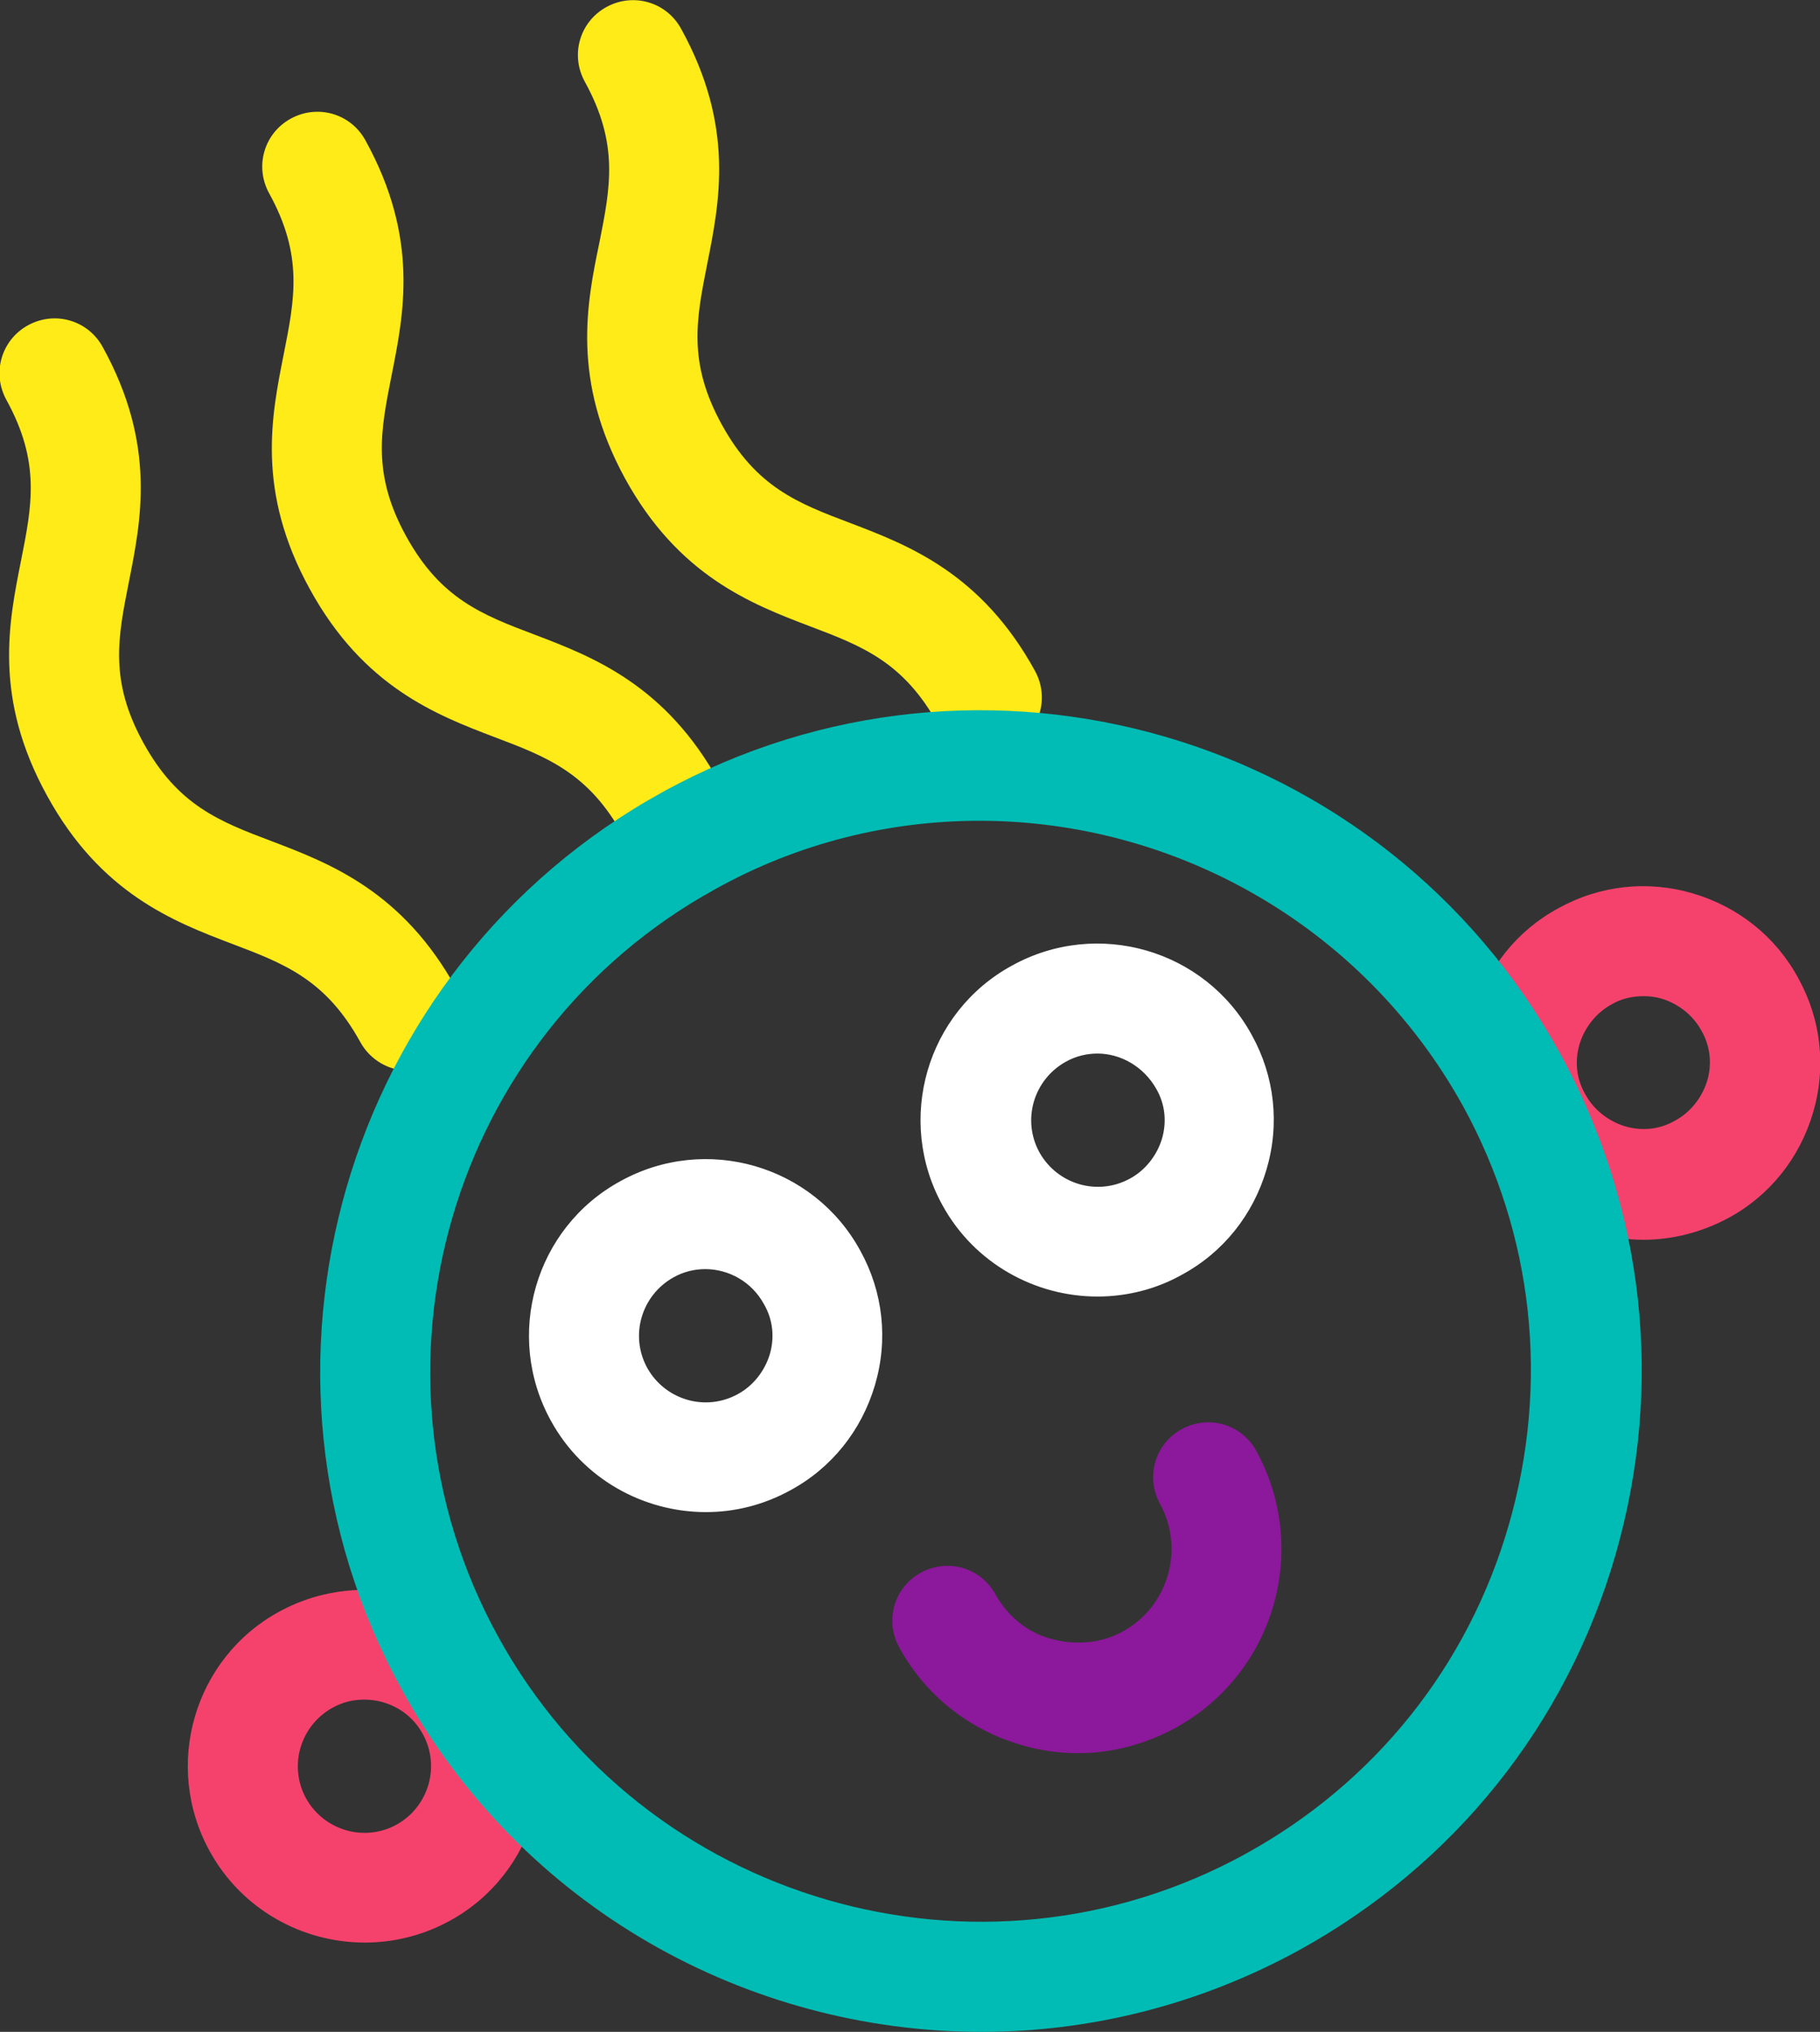 <?xml version="1.0" encoding="utf-8"?>
<!-- Generator: Adobe Illustrator 19.0.0, SVG Export Plug-In . SVG Version: 6.00 Build 0)  -->
<svg version="1.1" id="Layer_1" xmlns="http://www.w3.org/2000/svg" xmlns:xlink="http://www.w3.org/1999/xlink" x="0px" y="0px"
	 viewBox="0 0 285.4 318.6" style="enable-background:new 0 0 285.4 318.6;" xml:space="preserve">
<rect x="0" y="0" width="285.4" height="318.6" fill="#333333" stroke="none"/>
<style type="text/css">
	.st0{fill:#F5426C;}
	.st1{fill:#FEEB17;}
	.st2{fill:#00BCB4;}
	.st3{fill:#8C189B;}
	.st4{fill:#FFFFFF;}
</style>
<path id="XMLID_9_" class="st0" d="M57.2,304.6c-9.8,0-19.3-5.2-24.3-14.3c-7.4-13.4-2.5-30.3,10.9-37.6s30.3-2.5,37.6,10.9
	c0,0,0,0,0,0c7.4,13.4,2.5,30.3-10.9,37.6C66.3,303.5,61.7,304.6,57.2,304.6z M57.1,266.5c-1.7,0-3.4,0.4-5,1.3
	c-5,2.8-6.9,9.1-4.1,14.2c2.8,5,9.1,6.9,14.2,4.1c5-2.8,6.9-9.1,4.1-14.2l0,0C64.4,268.4,60.8,266.5,57.1,266.5z"/>
<path id="XMLID_8_" class="st0" d="M257.7,194.4c-2.6,0-5.2-0.4-7.8-1.1c-7.1-2.1-13-6.8-16.5-13.3c-3.6-6.5-4.4-14-2.3-21.1
	c2.1-7.1,6.8-13,13.3-16.5c6.5-3.6,14-4.4,21.1-2.3c7.1,2.1,13,6.8,16.5,13.3l0,0c3.6,6.5,4.4,14,2.3,21.1
	c-2.1,7.1-6.8,13-13.3,16.5C266.9,193.2,262.3,194.4,257.7,194.4z M257.7,156.2c-1.7,0-3.5,0.4-5,1.3c-2.4,1.3-4.2,3.6-5,6.2
	c-0.8,2.7-0.5,5.5,0.9,7.9c1.3,2.4,3.6,4.2,6.2,5c2.7,0.8,5.5,0.5,7.9-0.9c2.4-1.3,4.2-3.6,5-6.2s0.5-5.5-0.9-7.9c0,0,0,0,0,0
	c-1.3-2.4-3.6-4.2-6.2-5C259.6,156.3,258.6,156.2,257.7,156.2z"/>
<path id="XMLID_7_" class="st1" d="M64.1,167.9c-3,0-6-1.6-7.6-4.5c-5.4-9.8-11.9-12.3-20.1-15.4c-9.2-3.5-20.6-7.9-29-23.2
	c-8.5-15.4-6-27.3-4.1-36.9c1.7-8.6,3.1-15.4-2.3-25.2c-2.3-4.2-0.8-9.4,3.4-11.7c4.2-2.3,9.4-0.8,11.7,3.4
	c8.5,15.4,6,27.3,4.1,36.9c-1.7,8.6-3.1,15.4,2.3,25.2c5.4,9.8,11.9,12.3,20.1,15.4c9.2,3.5,20.6,7.9,29,23.2
	c2.3,4.2,0.8,9.4-3.4,11.7C66.9,167.6,65.5,167.9,64.1,167.9z"/>
<path id="XMLID_6_" class="st1" d="M105.3,135.5c-3,0-6-1.6-7.6-4.5c-5.4-9.8-11.9-12.3-20.1-15.4c-9.2-3.5-20.6-7.9-29-23.2
	c-8.5-15.4-6-27.3-4.1-36.9c1.7-8.6,3.1-15.4-2.3-25.2c-2.3-4.2-0.8-9.4,3.4-11.7c4.2-2.3,9.4-0.8,11.7,3.4
	c8.5,15.4,6,27.3,4.1,36.9c-1.7,8.6-3.1,15.4,2.3,25.2c5.4,9.8,11.9,12.3,20.1,15.4c9.2,3.5,20.6,7.9,29,23.2
	c2.3,4.2,0.8,9.4-3.4,11.7C108.1,135.2,106.7,135.5,105.3,135.5z"/>
<path id="XMLID_5_" class="st1" d="M154.7,118.1c-3,0-6-1.6-7.6-4.5c-5.4-9.8-11.9-12.3-20.1-15.4c-9.2-3.5-20.6-7.9-29-23.2
	C89.6,59.6,92,47.6,94,38c1.7-8.6,3.1-15.4-2.3-25.2c-2.3-4.2-0.8-9.4,3.4-11.7c4.2-2.3,9.4-0.8,11.7,3.4c8.5,15.4,6,27.3,4.1,36.9
	c-1.7,8.6-3.1,15.4,2.3,25.2c5.4,9.8,11.9,12.3,20.1,15.4c9.2,3.5,20.6,7.9,29,23.2c2.3,4.2,0.8,9.4-3.4,11.7
	C157.5,117.7,156.1,118.1,154.7,118.1z"/>
<path id="XMLID_4_" class="st2" d="M153.9,318.6c-36.6,0-72.1-19.4-90.9-53.7c-27.5-50-9.2-113.1,40.9-140.7s113.1-9.2,140.7,40.9
	c13.3,24.2,16.4,52.2,8.7,78.8c-7.7,26.6-25.3,48.5-49.6,61.9C187.8,314.5,170.7,318.6,153.9,318.6z M153.6,128.7
	c-14,0-28.3,3.4-41.4,10.7c-41.7,22.9-57,75.5-34.1,117.2c22.9,41.7,75.5,57,117.2,34.1c20.2-11.1,34.9-29.4,41.3-51.6
	s3.9-45.5-7.2-65.7l0,0C213.6,144.9,184,128.7,153.6,128.7z"/>
<path id="XMLID_3_" class="st3" d="M169.1,274.9c-3,0-6-0.4-9-1.3c-8.2-2.4-15-7.8-19.1-15.3c-2.3-4.2-0.8-9.4,3.4-11.7
	c4.2-2.3,9.4-0.8,11.7,3.4c1.9,3.4,5,6,8.8,7s7.8,0.7,11.2-1.2c7.1-3.9,9.7-12.9,5.8-20c-2.3-4.2-0.8-9.4,3.4-11.7
	c4.2-2.3,9.4-0.8,11.7,3.4c8.5,15.5,2.8,34.9-12.6,43.4C179.6,273.5,174.4,274.9,169.1,274.9z"/>
<path id="XMLID_2_" class="st4" d="M110.7,237.1c-9.8,0-19.3-5.2-24.3-14.3c-7.4-13.4-2.5-30.3,10.9-37.6
	c13.4-7.4,30.3-2.5,37.6,10.9l0,0c3.6,6.5,4.4,14,2.3,21.1c-2.1,7.1-6.8,13-13.3,16.5C119.7,236,115.2,237.1,110.7,237.1z
	 M110.6,199c-1.7,0-3.4,0.4-5,1.3c-5,2.8-6.9,9.1-4.1,14.2c2.8,5,9.1,6.9,14.2,4.1c2.4-1.3,4.2-3.6,5-6.2c0.8-2.7,0.5-5.5-0.9-7.9
	l0,0C117.9,201,114.3,199,110.6,199z"/>
<path id="XMLID_11_" class="st4" d="M172.1,203.3c-9.8,0-19.3-5.2-24.3-14.3c-7.4-13.4-2.5-30.3,10.9-37.6
	c13.4-7.4,30.3-2.5,37.6,10.9l0,0c3.6,6.5,4.4,14,2.3,21.1c-2.1,7.1-6.8,13-13.3,16.5C181.2,202.2,176.6,203.3,172.1,203.3z
	 M172.1,165.2c-1.7,0-3.4,0.4-5,1.3c-5,2.8-6.9,9.1-4.1,14.2c2.8,5,9.1,6.9,14.2,4.1c2.4-1.3,4.2-3.6,5-6.2c0.8-2.7,0.5-5.5-0.9-7.9
	C179.3,167.2,175.7,165.2,172.1,165.2z"/>
</svg>
